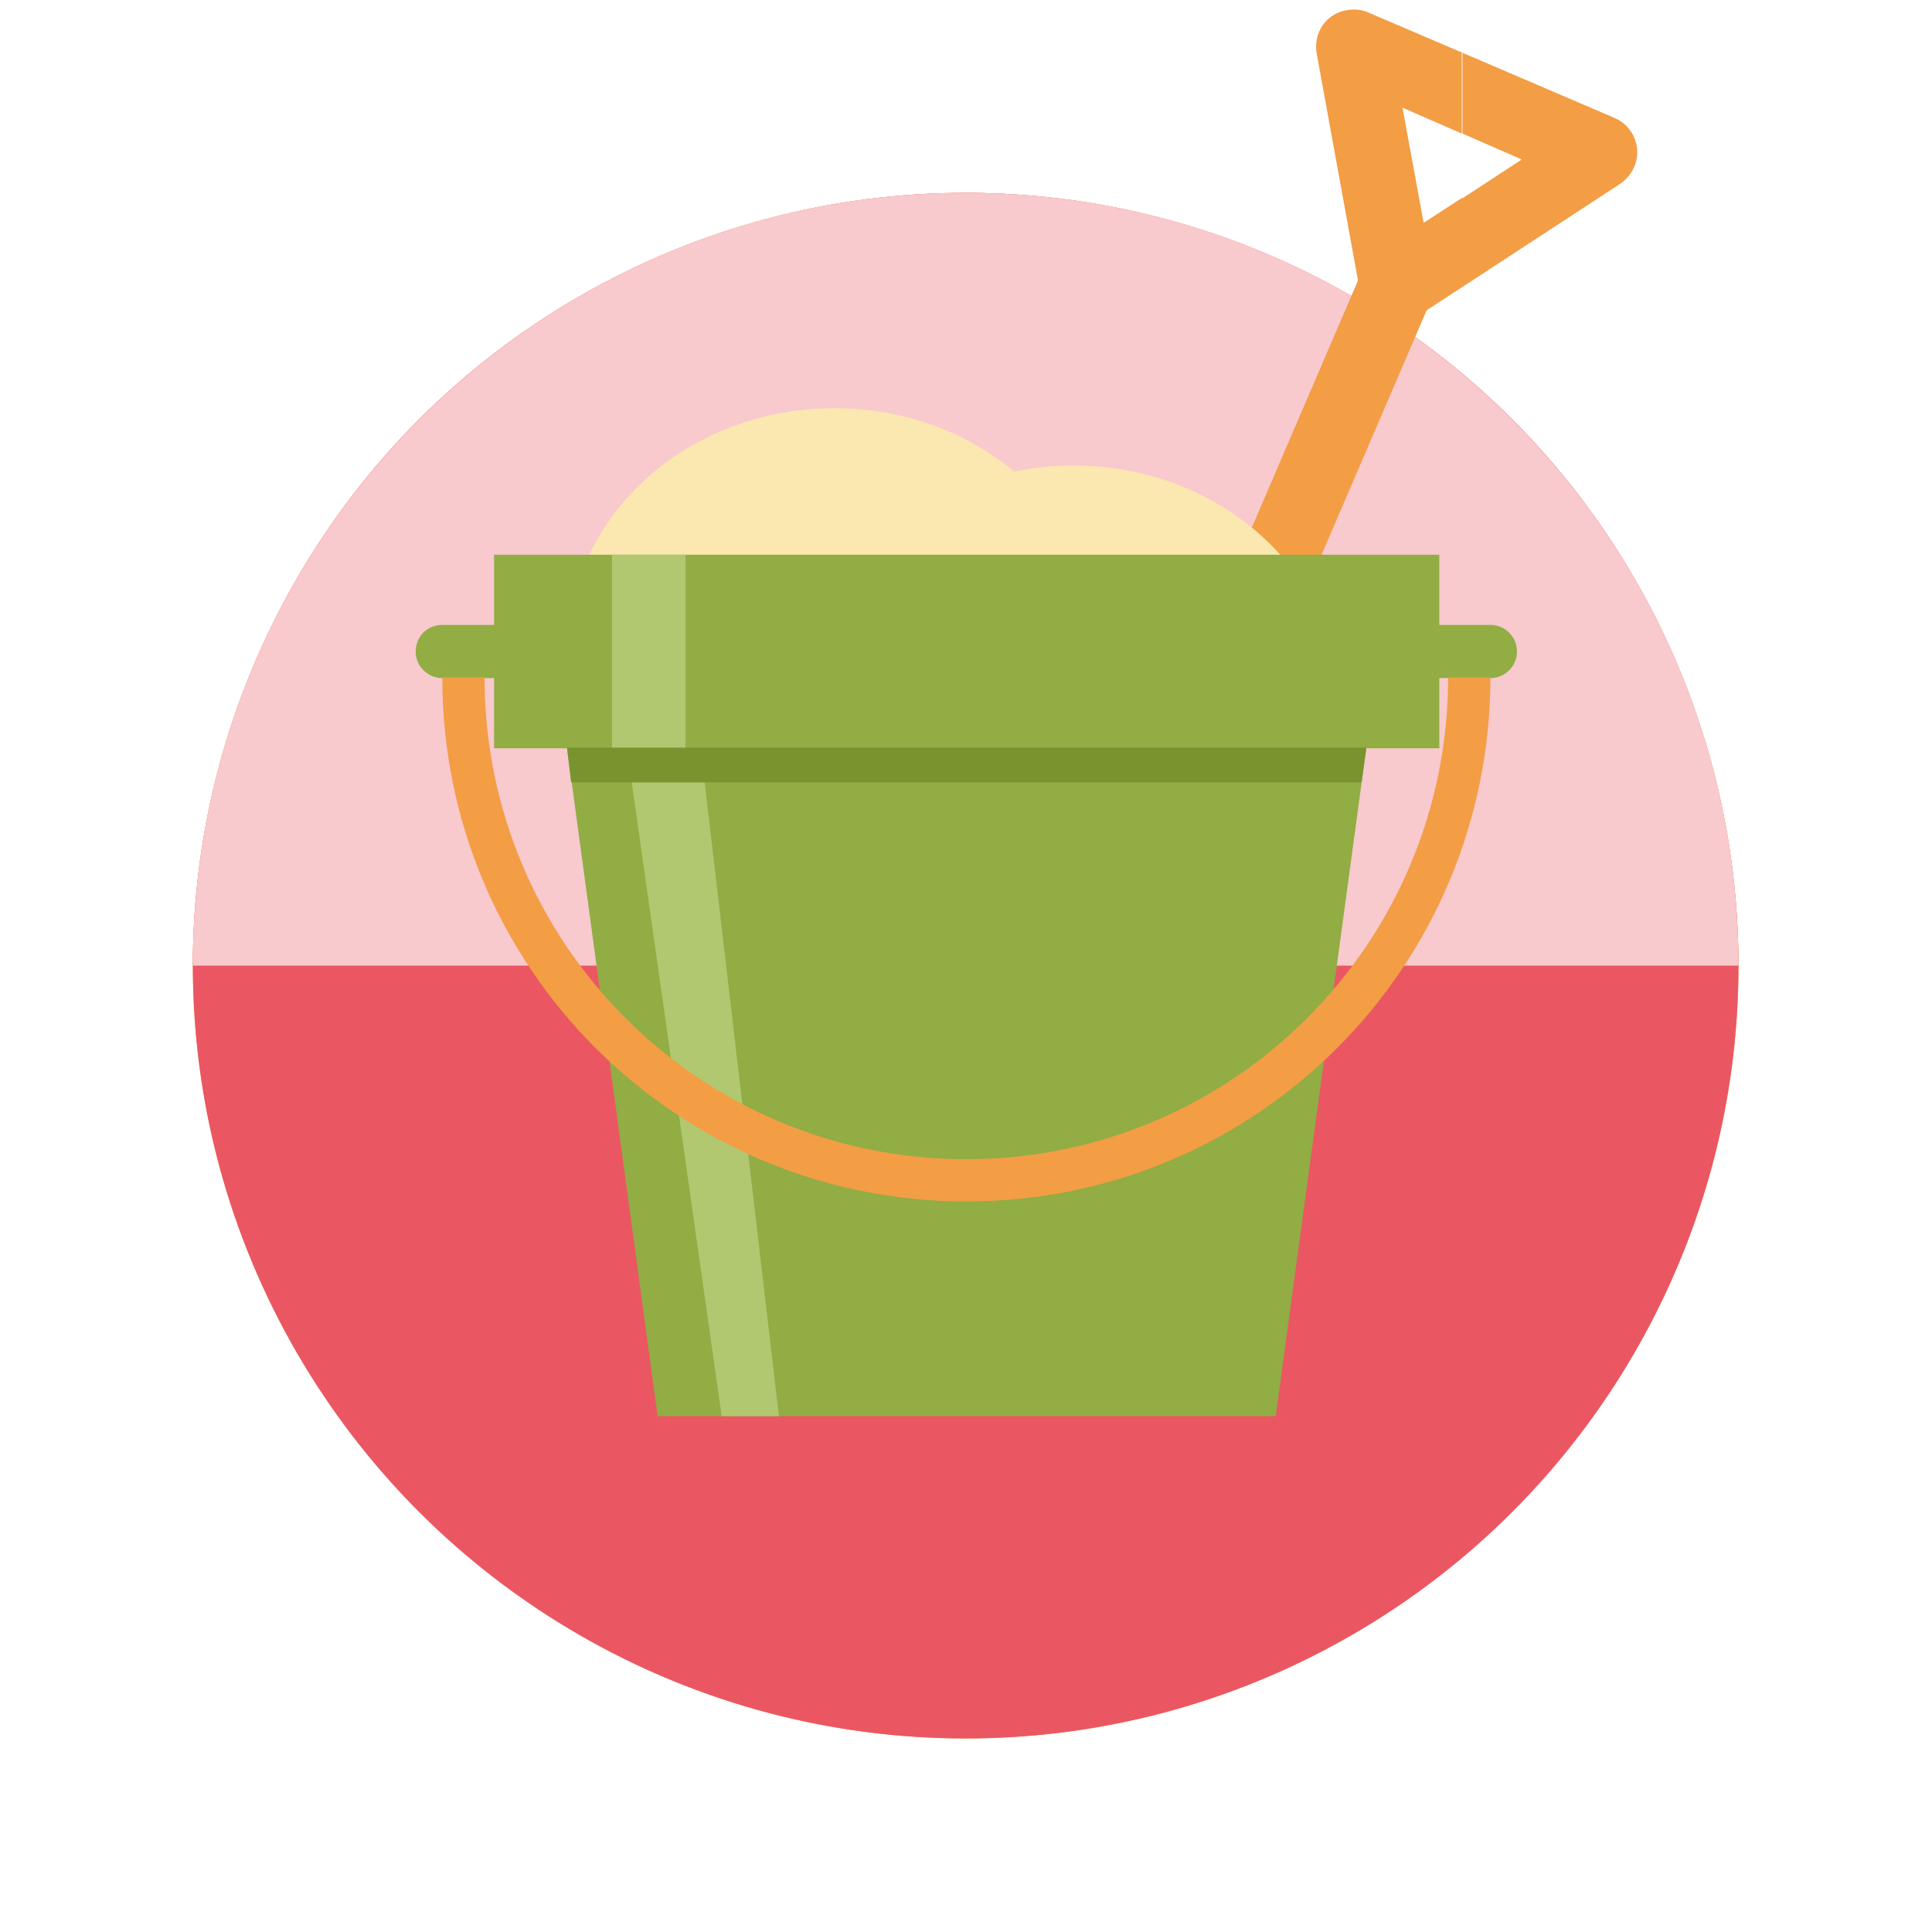 <?xml version="1.0" encoding="utf-8"?>
<!-- Generator: Adobe Illustrator 19.0.0, SVG Export Plug-In . SVG Version: 6.00 Build 0)  -->
<svg version="1.2" baseProfile="tiny" xmlns="http://www.w3.org/2000/svg" xmlns:xlink="http://www.w3.org/1999/xlink" x="0px"
	 y="0px" viewBox="0 0 283.5 283.5" xml:space="preserve">
<g id="图层_2">
	<path id="XMLID_127_" fill-rule="evenodd" fill="#F39D45" d="M141.7,255.1c62.5,0,113.4-50.9,113.4-113.4
		c0-62.5-50.9-113.4-113.4-113.4c-62.4,0-113.4,50.9-113.4,113.4C28.3,204.2,79.3,255.1,141.7,255.1z"/>
	<path id="XMLID_126_" fill-rule="evenodd" fill="#FBE7B0" d="M28.3,141.7c0-62.6,50.8-113.4,113.4-113.4s113.4,50.8,113.4,113.4
		H28.3z"/>
	<g id="XMLID_270_">
		<rect id="XMLID_125_" x="173" y="93.4" fill-rule="evenodd" fill="#EA5762" width="16.1" height="4.4"/>
		<rect id="XMLID_124_" x="97.3" y="93.4" fill-rule="evenodd" fill="#EA5762" width="16.1" height="4.4"/>
		<rect id="XMLID_123_" x="142.3" y="99.5" fill-rule="evenodd" fill="#5A5657" width="0.5" height="4.3"/>
		<path id="XMLID_122_" fill-rule="evenodd" fill="#EA5762" d="M165.6,76.3h-11h-11.7h-21.5c-4.4,0-8.1,3.6-8.1,8l0,18.5
			c0,1.4,1.2,2.6,2.6,2.6c1.1,0,2-0.7,2.4-1.6h7.8l0.4,0l0.4,0h15.6v-4.3h-18.1c0,0,0.1-11.7,0.1-14.1l18.5,0v0l20.7,0
			c0,2.6,0.2,14.1,0.2,14.1l-20.9,0v4.3h17.7l0.4,0l0.4,0h7.4c0.4,0.9,1.3,1.6,2.4,1.6c1.1,0,2-0.7,2.4-1.6h0.1v-0.3
			c0.1-0.2,0.1-0.4,0.1-0.7V84.3C173.7,79.9,170,76.3,165.6,76.3z"/>
		<path id="XMLID_121_" fill-rule="evenodd" fill="#5EA4CD" d="M93.3,97.1H71.6c-2.3,0-4.1,1.8-4.1,4.1v21.4v60.3V203
			c0,2.3,1.8,4.1,4.1,4.1h20.1h50.7h49.4h20.1c2.3,0,4.1-1.8,4.1-4.1v-20.1v-61.6v-20.1c0-2.3-1.8-4.1-4.1-4.1h-20.1h-49.4v0H93.3z"
			/>
		<path id="XMLID_120_" fill-rule="evenodd" fill="#EA5762" d="M88.1,98.2c0-0.4,0-0.7,0-1.1H70.7c-1.8,0-3.3,1.5-3.3,3.3l0,17
			c0.4,0,0.9,0.1,1.3,0.1C79.4,117.5,88.1,108.8,88.1,98.2z"/>
		<path id="XMLID_119_" fill-rule="evenodd" fill="#EA5762" d="M216,117.7v-17.1c0-1.9-1.6-3.5-3.5-3.5h-17.1
			C195.4,108.5,204.6,117.7,216,117.7z"/>
		<path id="XMLID_118_" fill-rule="evenodd" fill="#EA5762" d="M216,203.6v-17.1c-11.4,0-20.6,9.2-20.6,20.6h17.1
			C214.4,207.1,216,205.6,216,203.6z"/>
		<path id="XMLID_117_" fill-rule="evenodd" fill="#EA5762" d="M67.5,186.5v17.1c0,1.9,1.6,3.5,3.5,3.5h17.1
			C88.1,195.8,78.8,186.5,67.5,186.5z"/>
		<rect id="XMLID_116_" x="101" y="97.1" fill-rule="evenodd" fill="#EA5762" width="8.8" height="110"/>
		<rect id="XMLID_115_" x="177.2" y="97.1" fill-rule="evenodd" fill="#EA5762" width="8.9" height="110"/>
		<rect id="XMLID_114_" x="93.1" y="145.7" fill-rule="evenodd" fill="#4E4D4D" width="25.2" height="15.3"/>
		<rect id="XMLID_113_" x="169" y="145.7" fill-rule="evenodd" fill="#4E4D4D" width="25.2" height="15.2"/>
	</g>
</g>
<g id="图层_1">
	<circle id="XMLID_56_" fill-rule="evenodd" fill="#EA5762" cx="141.7" cy="141.7" r="113.4"/>
	<path id="XMLID_55_" fill-rule="evenodd" fill="#F8C9CD" d="M28.3,141.7c0-62.6,50.8-113.4,113.4-113.4
		c62.6,0,113.4,50.8,113.4,113.4H28.3z"/>
	<g id="XMLID_40_">
		<g id="XMLID_50_">
			<path id="XMLID_52_" fill="#F39D45" d="M214.5,7.7l22.4,9.6c2.8,1.2,4.1,4.4,2.9,7.2c-0.5,1.1-1.2,1.9-2.1,2.5l-23.1,15.1V29.1
				l8.7-5.7l-8.7-3.8V7.7z M200.7,1.8l13.8,5.9v11.9l-8.7-3.8l3.1,16.9l5.7-3.7v13.1l-6.6,4.3c-2.5,1.7-5.9,0.9-7.6-1.6
				c-0.5-0.8-0.8-1.6-0.9-2.4l-6.3-34.6c-0.5-3,1.4-5.8,4.4-6.3C198.7,1.3,199.8,1.4,200.7,1.8L200.7,1.8z"/>
			<path id="XMLID_51_" fill="#F39D45" d="M199.9,39.7c1.2-2.8,4.4-4.1,7.2-2.9c2.8,1.2,4.1,4.4,2.9,7.2l-41,95.4
				c-1.2,2.8-4.4,4.1-7.2,2.9c-2.8-1.2-4.1-4.4-2.9-7.2L199.9,39.7z"/>
		</g>
		<path id="XMLID_49_" fill-rule="evenodd" fill="#FBE7B0" d="M122.4,59.9c10.2,0,19.5,3.5,26.4,9.3c2.8-0.6,5.7-0.9,8.7-0.9
			c21.5,0,39,15.7,39,35.2c0,19.4-17.5,35.2-39,35.2c-10.2,0-19.5-3.5-26.4-9.3c-2.8,0.6-5.7,0.9-8.7,0.9c-21.5,0-39-15.7-39-35.2
			C83.4,75.7,100.9,59.9,122.4,59.9z"/>
		<rect id="XMLID_48_" x="72.5" y="81.4" fill-rule="evenodd" fill="#91AD44" width="138.7" height="28.4"/>
		<polygon id="XMLID_47_" fill-rule="evenodd" fill="#91AD44" points="96.5,207.8 187.2,207.8 200.5,109.7 83.2,109.7 		"/>
		<rect id="XMLID_46_" x="89.8" y="81.4" fill-rule="evenodd" fill="#B1C871" width="10.8" height="28.4"/>
		<polygon id="XMLID_45_" fill-rule="evenodd" fill="#B1C871" points="105.9,207.8 114.3,207.8 103.4,114.8 92.7,114.8 		"/>
		<path id="XMLID_44_" fill-rule="evenodd" fill="#91AD44" d="M64.9,91.7h15.2c2.1,0,3.9,1.7,3.9,3.9l0,0c0,2.1-1.7,3.9-3.9,3.9
			H64.9c-2.1,0-3.9-1.7-3.9-3.9l0,0C61,93.4,62.7,91.7,64.9,91.7z"/>
		<path id="XMLID_43_" fill-rule="evenodd" fill="#91AD44" d="M203.5,91.7h15.2c2.1,0,3.9,1.7,3.9,3.9l0,0c0,2.1-1.7,3.9-3.9,3.9
			h-15.2c-2.1,0-3.9-1.7-3.9-3.9l0,0C199.7,93.4,201.4,91.7,203.5,91.7z"/>
		<path id="XMLID_42_" fill="#F39D45" d="M218.7,99.4c0,21.2-8.6,40.5-22.5,54.4c-13.9,13.9-33.1,22.5-54.4,22.5
			c-21.2,0-40.5-8.6-54.4-22.5c-13.9-13.9-22.5-33.1-22.5-54.4h6.2c0,19.5,7.9,37.2,20.7,50c12.8,12.8,30.5,20.7,50,20.7
			c19.5,0,37.2-7.9,50-20.7c12.8-12.8,20.7-30.5,20.7-50H218.7z"/>
		<polygon id="XMLID_41_" fill-rule="evenodd" fill="#79942E" points="199.8,114.8 200.5,109.7 83.2,109.7 83.8,114.8 		"/>
	</g>
	<g id="XMLID_1_">
	</g>
	<g id="XMLID_2_">
	</g>
	<g id="XMLID_3_">
	</g>
	<g id="XMLID_4_">
	</g>
	<g id="XMLID_5_">
	</g>
	<g id="XMLID_6_">
	</g>
</g>
</svg>
